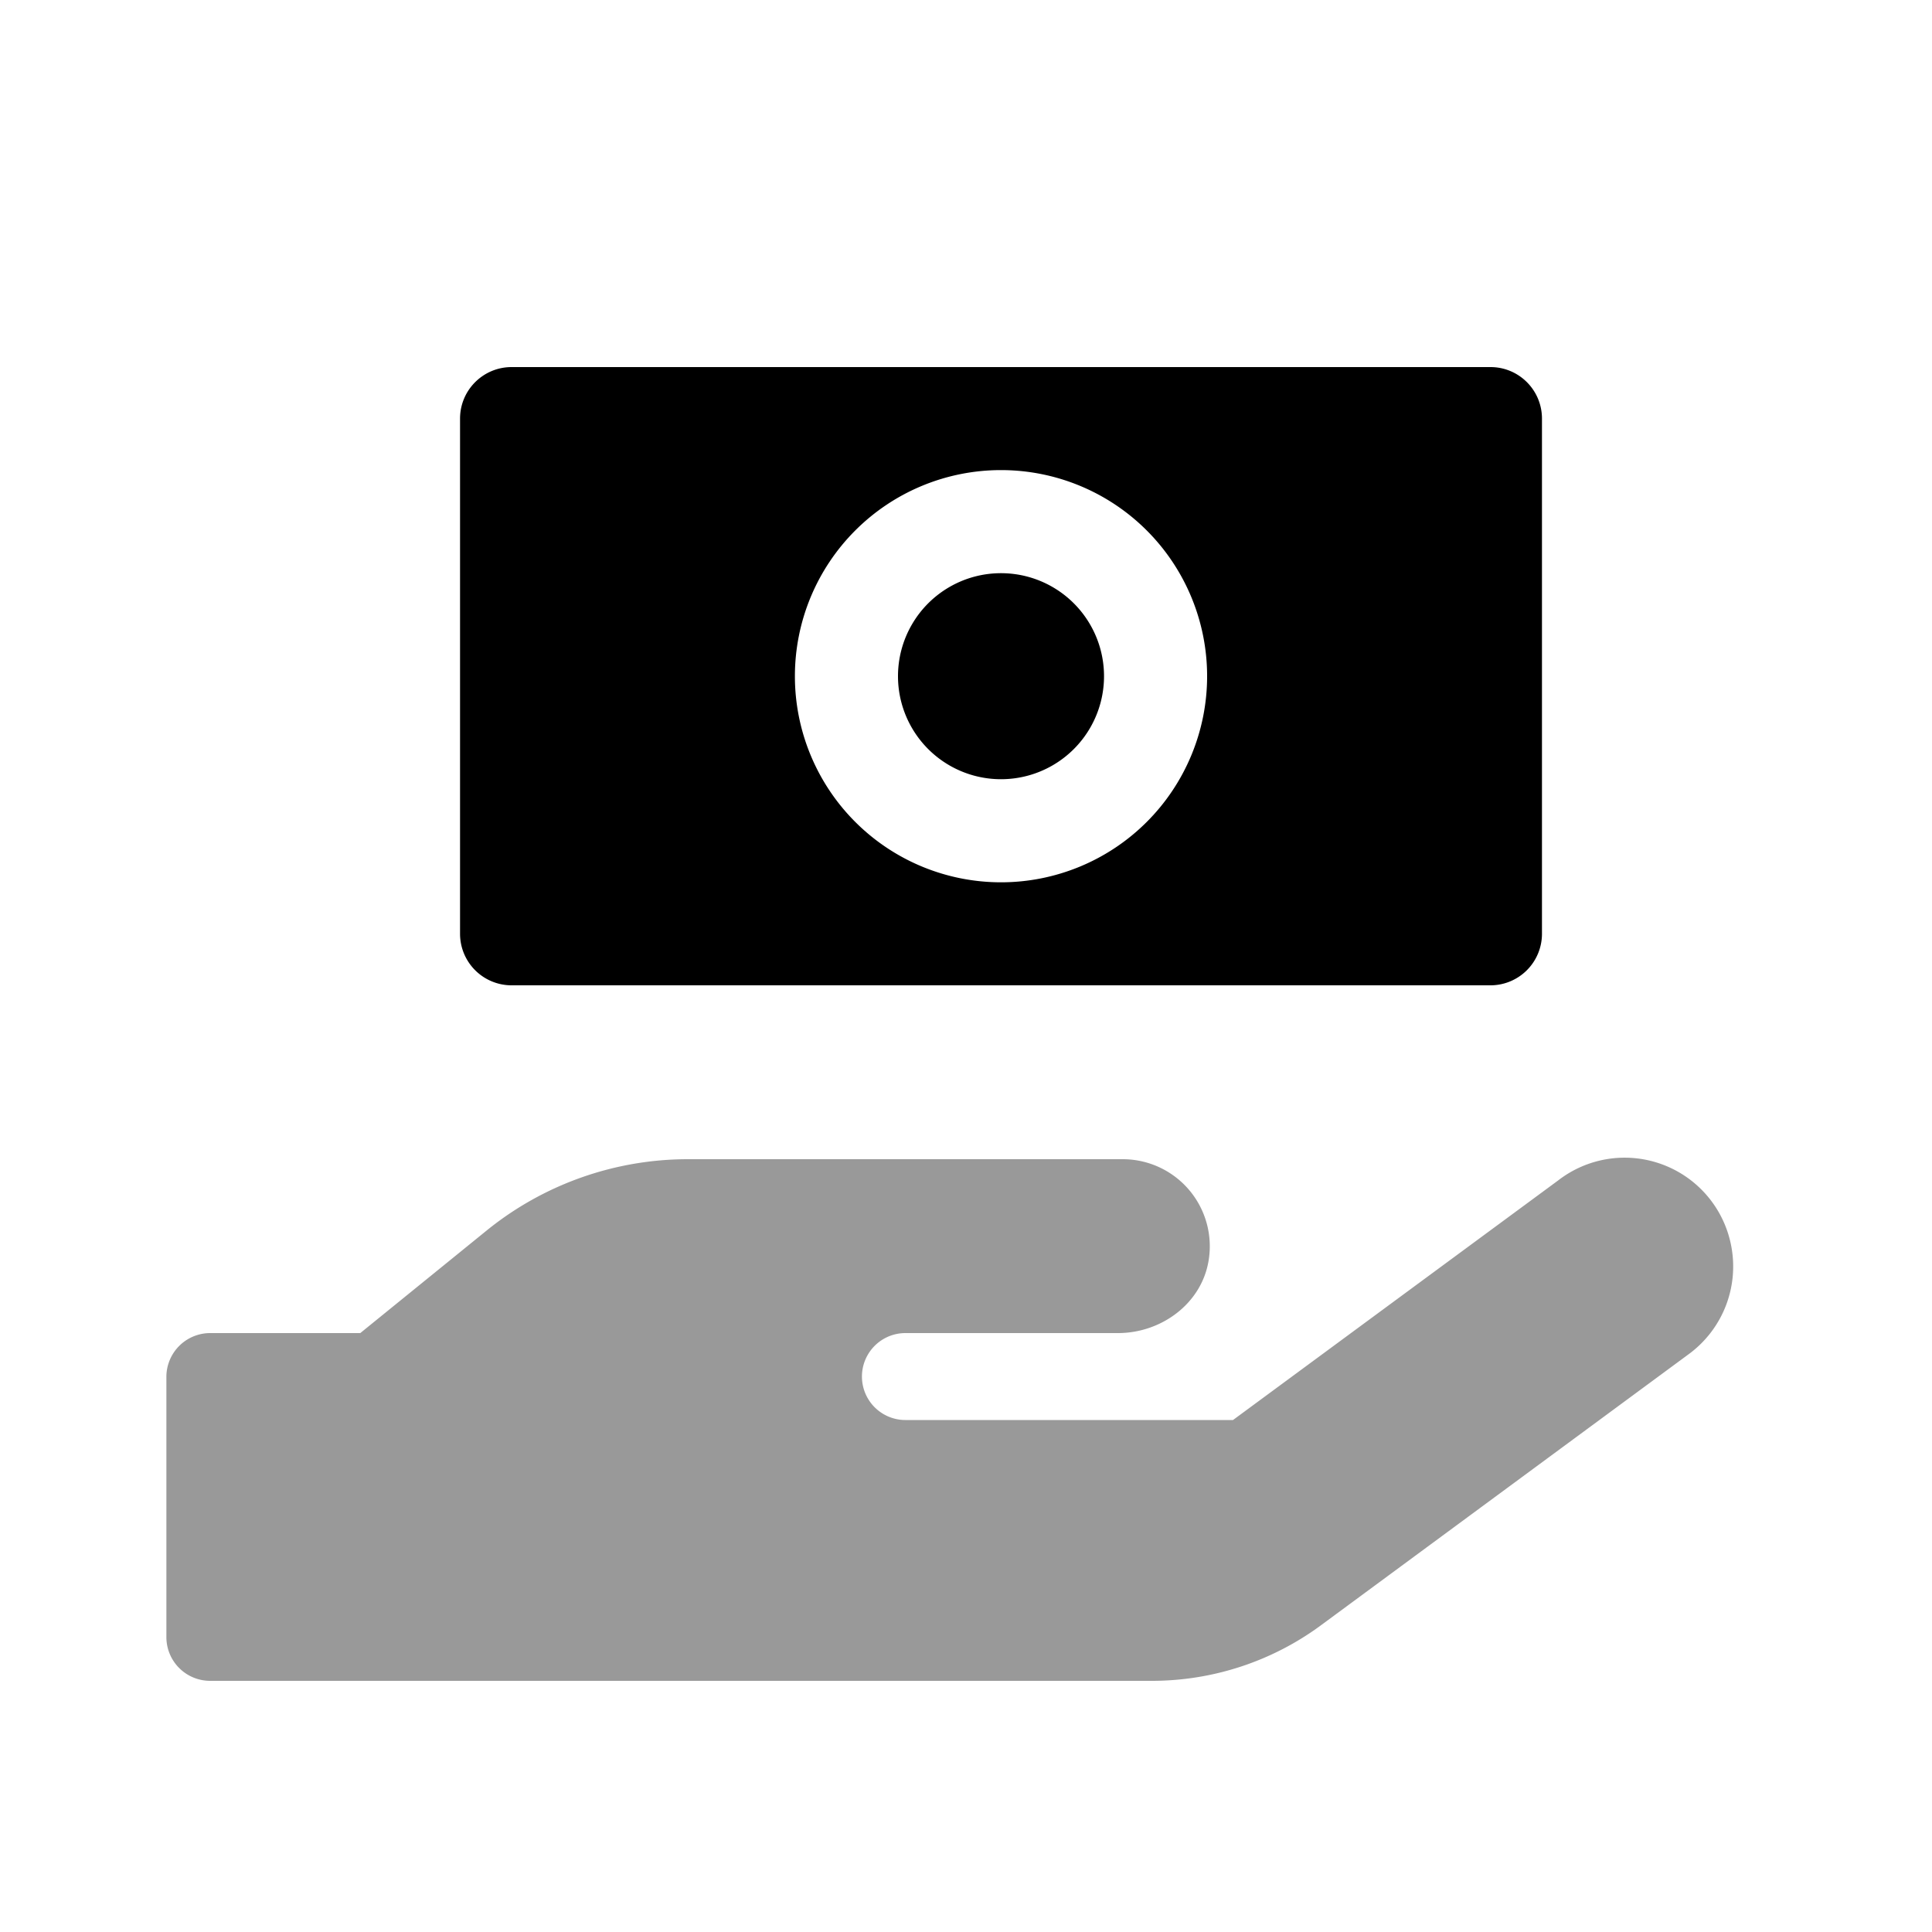 <svg xmlns="http://www.w3.org/2000/svg" fill="none" viewBox="0 0 25 25">
  <path fill="currentColor" d="M21.83 17.539l-4.745 3.498c-.63.462-1.39.711-2.17.713h-12.2a.566.566 0 01-.562-.563v-3.375a.567.567 0 01.562-.562h1.947l1.635-1.327A4.137 4.137 0 018.903 15h5.625a1.127 1.127 0 011.111 1.314c-.092.555-.611.936-1.173.936h-2.75a.562.562 0 100 1.125h4.239l4.207-3.1a1.404 1.404 0 012.226.783 1.407 1.407 0 01-.557 1.48z" opacity=".4"/>
  <path fill="currentColor" fill-rule="evenodd" d="M6.62 4.75h12.667c.368 0 .666.298.666.667v6.666a.667.667 0 01-.666.667H6.62a.667.667 0 01-.667-.667V5.417c0-.369.299-.667.667-.667zm6.333 6.667a2.667 2.667 0 100-5.334 2.667 2.667 0 000 5.334zm0-1.334a1.333 1.333 0 100-2.666 1.333 1.333 0 000 2.666z" clip-rule="evenodd"/>
</svg>
